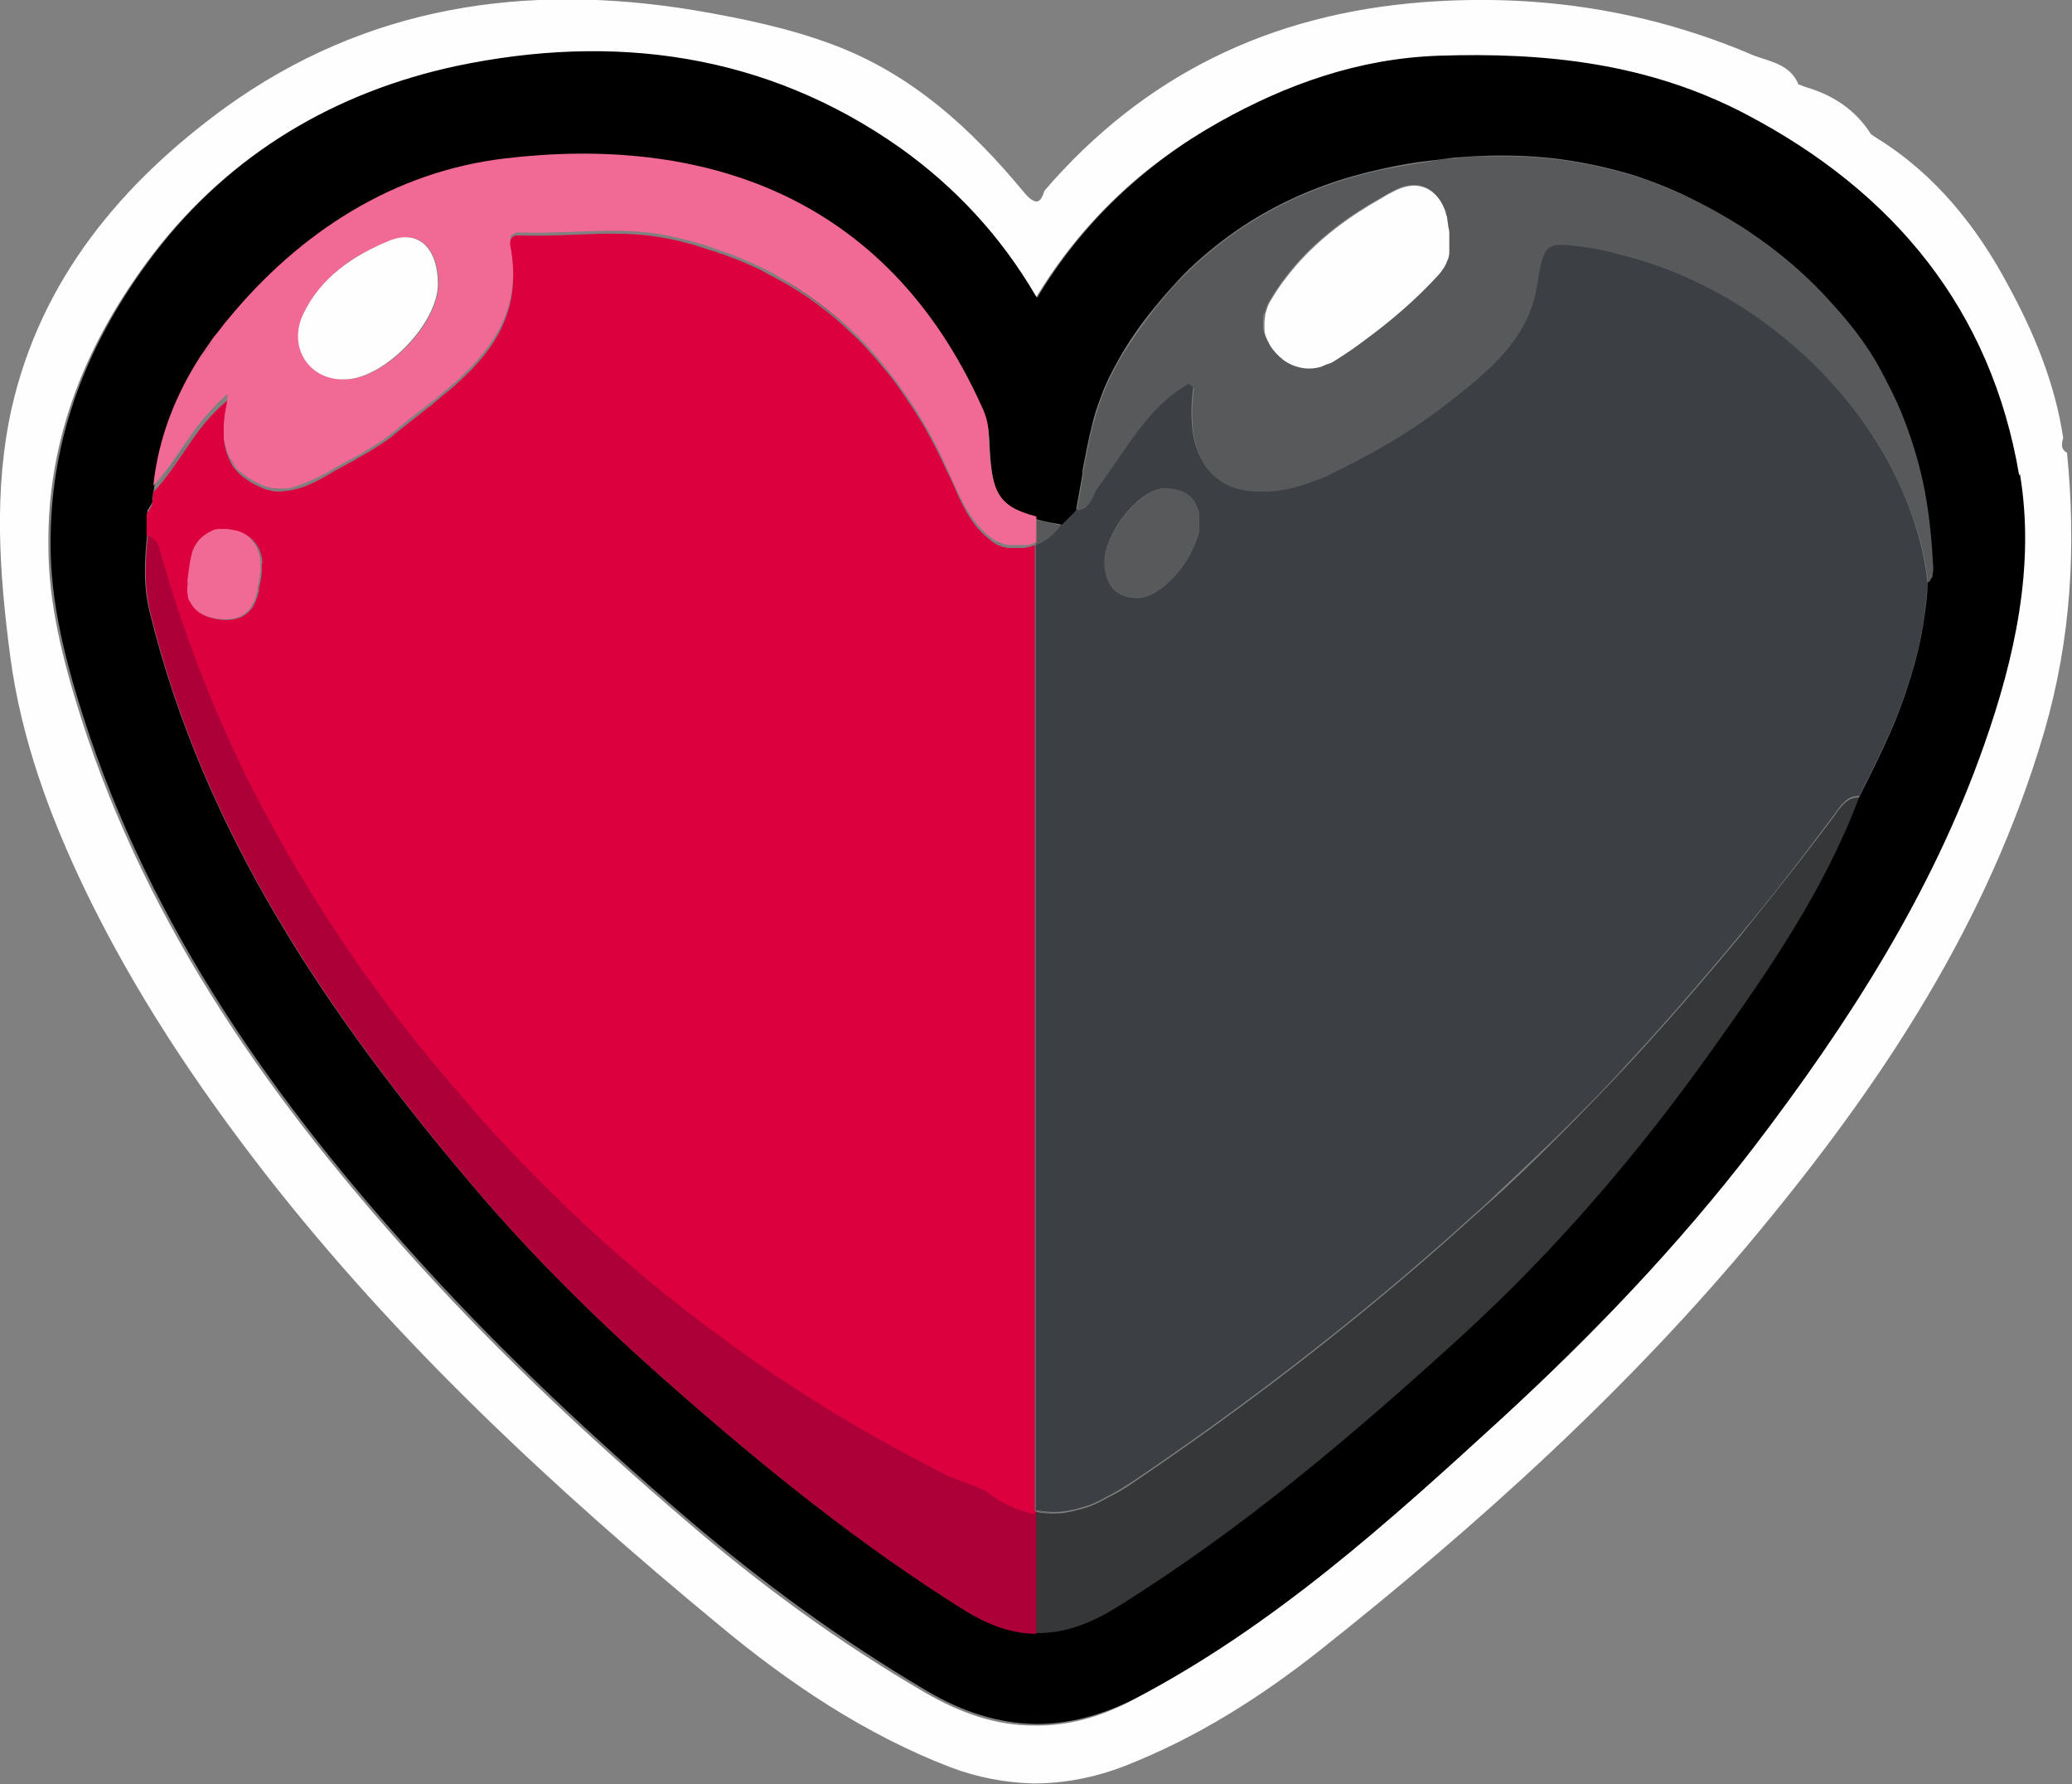 <?xml version="1.0" encoding="UTF-8"?>
<svg id="Layer_2" data-name="Layer 2" xmlns="http://www.w3.org/2000/svg" width="282.5" height="243.2" viewBox="0 0 282.5 243.2">
  <rect x="0" y="0" width="282.5" height="243.2" fill="#808080" stroke="none"/>
  <defs>
    <style>
      .cls-1 {
        fill: #57595b;
      }

      .cls-2 {
        fill: #3c3f44;
      }

      .cls-3 {
        fill: #ad0038;
      }

      .cls-4 {
        fill: #363738;
      }

      .cls-5 {
        fill: none;
      }

      .cls-6 {
        fill: #f16a95;
      }

      .cls-7 {
        fill: #dc003e;
      }

      .cls-8 {
        fill: #fefefe;
      }
    </style>
  </defs>
  <g id="Middle">
    <g>
      <path class="cls-5" d="m197.7,33.2c0,.2,0,.4,0,.6,0-.2,0-.4,0-.6Z"/>
      <path class="cls-5" d="m197.7,34.5c0,.4-.1.8-.3,1.2.1-.4.2-.8.3-1.2Z"/>
      <path class="cls-5" d="m157.4,41.8c-1.8,2.3-3.5,4.7-5.1,7.4-.9,1.6-1.7,3.3-2.3,4.9.6-1.7,1.4-3.3,2.3-4.9,1.5-2.7,3.2-5.1,5.1-7.4Z"/>
      <path class="cls-5" d="m173,66.9c-.6,0-1.1,0-1.7,0,.5,0,1.1,0,1.7,0Z"/>
      <path class="cls-5" d="m162.2,52.3c.2.2.5.4.7.6h0c-.2-.2-.5-.4-.7-.6Z"/>
      <path class="cls-5" d="m175.1,49.1c1.6,1.2,3.4,1.4,5.1.9-1.7.5-3.5.2-5.1-.9Z"/>
      <path class="cls-5" d="m171.1,66.9c-2.1-.1-3.8-.7-5.2-1.8,1.3,1.1,3.1,1.7,5.2,1.8Z"/>
      <path class="cls-5" d="m146.6,69.6c-.1.1-.2.2-.3.3.1-.1.2-.2.3-.3h0Z"/>
      <path class="cls-5" d="m172.4,44.8c0-.3,0-.7,0-1,0,.3,0,.7,0,1Z"/>
      <path class="cls-5" d="m181.2,49.7c.3-.2.6-.3,1-.5,1.3-.8,2.5-1.7,3.8-2.6-1.2.9-2.5,1.8-3.8,2.6-.3.2-.6.4-1,.5Z"/>
      <path class="cls-5" d="m163.6,71.3h0c0,.3,0,.5,0,.8,0-.3,0-.6,0-.8Z"/>
      <path class="cls-5" d="m163.1,68.9c-.7-1.6-2.2-2.4-4.5-2.3h0c2.3,0,3.8.7,4.5,2.3Z"/>
      <path class="cls-5" d="m262.9,79.4c.1-.1.3-.3.4-.4,0,.2-.2.3-.4.4h0Z"/>
      <path class="cls-5" d="m186,46.6c3.7-2.7,7.2-5.7,10.3-9.1.5-.6.9-1.1,1.1-1.8-.2.6-.6,1.2-1.1,1.8-3.1,3.4-6.6,6.4-10.3,9.1Z"/>
      <path class="cls-5" d="m197.1,28.9c-.9-2.6-2.9-4.1-5.3-3.6,2.4-.5,4.4.9,5.3,3.6Z"/>
      <path class="cls-5" d="m188.3,26.9c-4.3,2.4-8.4,5.4-11.7,9.2,3.3-3.8,7.3-6.7,11.7-9.2Z"/>
      <path class="cls-5" d="m163.5,72.1c0,.5-.2,1-.4,1.5.2-.5.3-1,.4-1.5Z"/>
      <path class="cls-5" d="m196.8,169.4c1.9-1.7,3.8-3.4,5.7-5.1,3.3-3.1,6.6-6.2,9.8-9.3-3.2,3.2-6.4,6.3-9.8,9.3-1.9,1.7-3.8,3.4-5.7,5.1Z"/>
      <path class="cls-5" d="m157.4,41.8c1.2-1.5,2.5-2.9,3.8-4.3-1.3,1.3-2.6,2.8-3.8,4.3Z"/>
      <path class="cls-5" d="m204.6,21.3c3.2,0,6.4.2,9.5.7-3.1-.5-6.3-.7-9.5-.7Z"/>
      <path class="cls-5" d="m146.6,69.6h0c.3-1.7.6-3.3.9-5-.3,1.7-.6,3.3-.9,5Z"/>
      <path class="cls-5" d="m147.5,64.2c.4-2.1.8-4.2,1.3-6.2-.5,2-.9,4.1-1.3,6.2Z"/>
      <path class="cls-5" d="m145.6,70.6c-.2.2-.4.4-.6.6.2-.2.4-.4.6-.6h0Z"/>
      <path class="cls-5" d="m249.8,41.5c1.1,1.2,2.2,2.5,3.2,3.8-1-1.3-2.1-2.6-3.2-3.8Z"/>
      <path class="cls-5" d="m148.9,58c.3-1.3.7-2.5,1.2-3.8-.5,1.3-.8,2.5-1.2,3.8Z"/>
      <path class="cls-5" d="m141.2,206c0,0,.1,0,.2,0,0,0-.1,0-.2,0h0Z"/>
      <polygon class="cls-5" points="144.6 71.6 144.6 71.6 144.6 71.6 144.6 71.6"/>
      <path class="cls-5" d="m151.5,203.8c1-.5,2-1.2,3-1.8,14.8-10,28.9-20.8,42.3-32.6-13.4,11.8-27.5,22.6-42.3,32.6-1,.7-2,1.3-3,1.8Z"/>
      <path class="cls-5" d="m149.8,204.7c-.8.4-1.6.7-2.4.9.8-.2,1.6-.5,2.4-.9Z"/>
      <path class="cls-5" d="m263.5,78.2c0,0,0,.1,0,.2,0,0,0-.1,0-.2Z"/>
      <path class="cls-5" d="m146.2,205.9c-.8.2-1.6.3-2.4.3.8,0,1.6-.1,2.4-.3Z"/>
      <path class="cls-5" d="m256.5,50.7c1,1.9,2,3.8,2.8,5.8-.8-2-1.7-3.9-2.8-5.8Z"/>
      <path class="cls-5" d="m250.5,110.7c-4.3,5.8-8.8,11.4-13.3,17,4.6-5.5,9-11.2,13.3-17,.4-.6.8-1.1,1.3-1.5-.5.4-.9.9-1.3,1.5Z"/>
      <path class="cls-4" d="m152.4,219.1c16.9-10.7,32.2-23.5,46.9-36.9,12.8-11.7,24.1-25,34.2-39.1,7.7-10.8,15.3-21.8,20-34.4-.8,0-1.3.2-1.8.6-.5.4-.9.9-1.3,1.5-4.3,5.8-8.8,11.4-13.3,17-5,6-10.1,11.9-15.4,17.6-3.1,3.3-6.2,6.5-9.4,9.7-3.2,3.2-6.4,6.3-9.8,9.3-1.9,1.7-3.8,3.4-5.7,5.1-13.4,11.8-27.5,22.6-42.3,32.6-1,.7-2,1.3-3,1.8-.6.3-1.1.6-1.7.9-.8.4-1.6.7-2.4.9s-.8.2-1.2.3c-.8.2-1.6.3-2.4.3-.8,0-1.6,0-2.4-.2,0,0-.1,0-.2,0v16.7c3.7,0,7.4-1.2,11.2-3.6Z"/>
      <path class="cls-1" d="m144.6,71.6s0,0,0,0c0,0,0,0,0,0,0,0,0,0,0,0h0s0,0,0,0h0c-1.3-.3-2.4-.5-3.4-.8v3.5c1.3-.5,2.4-1.4,3.4-2.7Z"/>
      <polygon class="cls-1" points="144.6 71.6 144.6 71.6 144.6 71.6 144.6 71.6"/>
      <path class="cls-1" d="m144.6,71.6s0,0,0,0h0s0,0,0,0Z"/>
      <polygon class="cls-1" points="144.6 71.6 144.6 71.6 144.6 71.6 144.6 71.6"/>
      <path class="cls-2" d="m144.6,71.6h0s0,0,0,0c-.9,1.3-2.1,2.2-3.4,2.7v131.6c0,0,.1,0,.2,0,.8.1,1.6.2,2.4.2.8,0,1.6-.1,2.4-.3.4,0,.8-.2,1.2-.3.8-.2,1.6-.5,2.4-.9.6-.3,1.1-.6,1.7-.9,1-.5,2-1.2,3-1.8,14.8-10,28.9-20.8,42.3-32.6,1.9-1.7,3.8-3.4,5.7-5.1,3.3-3.1,6.6-6.2,9.8-9.3,3.2-3.2,6.4-6.4,9.4-9.7,5.3-5.7,10.4-11.6,15.4-17.6,4.6-5.5,9-11.2,13.3-17,.4-.6.8-1.1,1.3-1.5.5-.4,1-.6,1.8-.6,1.5-2.9,2.9-5.8,4.2-8.7.8-1.8,1.5-3.5,2.1-5.4,1-3,1.9-6.1,2.4-9.3.3-1.9.5-3.8.6-5.8h0c-2.3-20-20.3-39.4-41.7-44.7-1.4-.4-2.9-.8-4.4-1-6.4-.9-6.2-.9-7.3,5.5-1.2,6.9-6.3,11.1-11.4,15.1-5.2,4.1-11,7.4-17,10.4-.7.4-1.5.6-2.3.9-2.1.7-4.1,1.2-5.8,1.3-.6,0-1.1,0-1.7,0,0,0-.1,0-.2,0-2.1-.1-3.8-.7-5.2-1.8-2.8-2.2-3.9-6.4-3.1-12.3-.2-.2-.5-.4-.7-.6-5.8,3.2-8.6,9-12.3,14-.9,1.2-1.1,3.3-3.2,3.3-.1.1-.2.2-.3.3-.2.2-.4.4-.7.7h0c-.2.2-.4.4-.6.6-.1.1-.3.3-.4.4,0,0,0,0,0,0Zm6.2,3.5c.9-3.8,4.9-8.4,7.8-8.5h0c2.3,0,3.8.7,4.5,2.3.2.4.3.8.4,1.3,0,.4,0,.7,0,1.1h0c0,.3,0,.5,0,.8,0,.5-.2,1-.4,1.5-1.3,3.9-5.3,8-8.1,7.9-1.1,0-2-.3-2.7-.8-.5-.3-.8-.8-1.1-1.3-.1-.3-.2-.5-.3-.8-.2-.6-.3-1.2-.3-1.9,0-.5,0-1,.2-1.6Z"/>
      <path class="cls-2" d="m253.6,108.6h0c1.5-2.9,2.9-5.8,4.2-8.7-1.3,2.9-2.7,5.8-4.2,8.7,0,0,0,0,0,0Z"/>
      <path class="cls-2" d="m259.8,94.5c-.6,1.8-1.3,3.6-2.1,5.4.8-1.8,1.5-3.5,2.1-5.4Z"/>
      <path class="cls-2" d="m146.2,69.9c-.2.2-.4.4-.6.6,0,0,0,0,0,0h0c.2-.2.4-.4.7-.6Z"/>
      <path class="cls-2" d="m145,71.2c-.1.1-.3.3-.4.4,0,0,0,0,0,0,0,0,0,0,0,0,.1-.1.3-.3.4-.4Z"/>
      <path class="cls-2" d="m262.2,85.3c.3-1.9.5-3.8.6-5.8h0c0,2-.3,3.9-.6,5.8Z"/>
      <path class="cls-2" d="m212.3,154.9c3.2-3.2,6.4-6.4,9.4-9.7-3.1,3.3-6.2,6.5-9.4,9.7Z"/>
      <path class="cls-2" d="m251.7,109.2c.5-.4,1-.6,1.8-.6,0,0,0,0,0,0-.8,0-1.3.2-1.8.6Z"/>
      <path class="cls-2" d="m151.5,203.8c-.6.3-1.1.6-1.7.9.6-.3,1.1-.6,1.7-.9Z"/>
      <path class="cls-2" d="m143.8,206.2c-.8,0-1.6,0-2.4-.2.8.1,1.6.2,2.4.2Z"/>
      <path class="cls-2" d="m237.1,127.6c-5,6-10.1,11.9-15.4,17.6,5.3-5.7,10.4-11.6,15.4-17.6Z"/>
      <path class="cls-2" d="m144.6,71.6c-.9,1.3-2.1,2.2-3.4,2.7h0c1.3-.5,2.4-1.4,3.4-2.7Z"/>
      <polygon class="cls-2" points="144.6 71.6 144.6 71.6 144.6 71.6 144.6 71.6 144.6 71.6 144.6 71.6"/>
      <path class="cls-2" d="m144.6,71.6s0,0,0,0c0,0,0,0,0,0,0,0,0,0,0,0Z"/>
      <path class="cls-2" d="m144.6,71.6h0s0,0,0,0c0,0,0,0,0,0,0,0,0,0,0,0h0Z"/>
      <path class="cls-1" d="m150.9,78.6c0,.3.2.6.3.8.3.5.6.9,1.1,1.3.7.5,1.6.8,2.7.8,2.9.1,6.9-4,8.1-7.9.2-.5.3-1,.4-1.5,0-.3,0-.6,0-.8,0-.4,0-.8,0-1.1,0-.5-.2-.9-.4-1.3-.7-1.6-2.2-2.4-4.5-2.3-2.8.1-6.8,4.7-7.8,8.5-.1.5-.2,1.1-.2,1.6,0,.7.1,1.4.3,1.9Z"/>
      <path class="cls-1" d="m158.6,66.6h0c-2.8.1-6.8,4.7-7.8,8.5.9-3.8,4.9-8.4,7.8-8.5Z"/>
      <path class="cls-1" d="m163.6,71.3c0-.4,0-.8,0-1.1,0,.4,0,.7,0,1.1h0Z"/>
      <path class="cls-1" d="m150.6,76.7c0-.5,0-1,.2-1.6-.1.5-.2,1.1-.2,1.6,0,.7.1,1.4.3,1.9-.2-.6-.3-1.2-.3-1.9Z"/>
      <path class="cls-1" d="m155,81.5c-1.1,0-2-.3-2.7-.8.7.5,1.6.8,2.7.8,2.9.1,6.9-4,8.1-7.9-1.3,3.9-5.3,8-8.1,7.9Z"/>
      <path class="cls-1" d="m151.2,79.4c.3.5.6.9,1.1,1.3-.5-.3-.8-.8-1.1-1.3Z"/>
      <path class="cls-1" d="m163.1,68.9c.2.4.3.8.4,1.3,0-.5-.2-.9-.4-1.3Z"/>
      <path class="cls-8" d="m173,46.8c.3.6.8,1.2,1.4,1.8.2.2.5.4.7.6,1.6,1.2,3.4,1.4,5.1.9.3,0,.7-.2,1-.4s.6-.3,1-.5c1.3-.8,2.5-1.7,3.8-2.6,3.7-2.7,7.2-5.7,10.3-9.1.5-.6.9-1.1,1.1-1.8.1-.4.2-.8.3-1.2,0-.2,0-.4,0-.6s0-.4,0-.6c0-.2,0-.4,0-.6,0-.4,0-.7,0-1,0-.7-.2-1.3-.3-1.9,0-.3-.2-.6-.2-.8-.9-2.6-2.9-4.1-5.3-3.6-.5.1-1.1.3-1.7.6-.6.3-1.2.6-1.8,1-4.3,2.4-8.4,5.4-11.7,9.2-1.3,1.5-2.4,3-3.4,4.7-.2.3-.4.7-.5,1-.1.3-.2.7-.3,1,0,.3-.1.7-.1,1,0,.3,0,.7,0,1,0,.7.3,1.3.7,2Z"/>
      <path class="cls-1" d="m146.6,69.6h0s0,0,0,0c2.1,0,2.3-2.1,3.2-3.3,3.8-5,6.6-10.8,12.3-14,.2.2.5.4.7.6h0s0,0,0,0c-.8,5.9.3,10.1,3.1,12.3,1.3,1.1,3.1,1.7,5.2,1.8,0,0,.1,0,.2,0,.5,0,1.1,0,1.7,0,1.8-.1,3.7-.5,5.8-1.3.8-.3,1.6-.5,2.3-.9,6-2.9,11.8-6.2,17-10.4,5.1-4,10.2-8.3,11.4-15.1,1.1-6.4.9-6.4,7.3-5.5,1.5.2,2.9.6,4.4,1,21.4,5.3,39.4,24.7,41.7,44.7.1-.1.3-.3.4-.4.1-.2.2-.4.3-.6,0,0,0-.1,0-.2.1-.7,0-1.4,0-2.1-.2-3.6-.6-7-1.3-10.3-.7-3.3-1.7-6.4-2.9-9.4-.8-2-1.7-3.9-2.8-5.8-1-1.9-2.2-3.6-3.5-5.4-1-1.3-2.1-2.6-3.2-3.8-3.3-3.6-7.1-7-11.6-10-2.9-1.9-5.8-3.6-8.8-4.9-2-.9-4-1.7-6-2.4-3.1-1-6.2-1.7-9.3-2.2-3.1-.5-6.3-.7-9.5-.7-2.1,0-4.3,0-6.4.3-1.1,0-2.2.2-3.2.4-2.2.3-4.3.7-6.5,1.1-10.7,2.3-19.8,7.1-27.2,14.5-1.3,1.3-2.6,2.8-3.8,4.3-1.8,2.3-3.5,4.7-5.1,7.4-.9,1.6-1.7,3.3-2.3,4.9-.5,1.3-.8,2.5-1.2,3.8-.5,2-.9,4.1-1.3,6.2,0,.2,0,.3,0,.5-.3,1.7-.6,3.3-.9,5,0,0,0,0,0,0,0,0,0,0,0,0Zm25.8-26.8c0-.3.2-.7.3-1,.1-.3.3-.7.5-1,1-1.7,2.2-3.3,3.4-4.7,3.3-3.8,7.3-6.7,11.7-9.2.6-.3,1.2-.7,1.8-1,.6-.3,1.2-.5,1.7-.6,2.4-.5,4.4.9,5.3,3.6,0,.3.2.5.2.8.1.6.2,1.2.3,1.9,0,.3,0,.7,0,1,0,.2,0,.4,0,.6,0,.2,0,.4,0,.6,0,.2,0,.4,0,.6,0,.4-.1.8-.3,1.2-.2.6-.6,1.2-1.1,1.8-3.1,3.4-6.6,6.4-10.3,9.1-1.2.9-2.5,1.8-3.8,2.6-.3.2-.6.4-1,.5s-.7.3-1,.4c-1.7.5-3.5.2-5.1-.9-.2-.2-.5-.4-.7-.6-.6-.5-1-1.1-1.4-1.8-.3-.6-.6-1.3-.7-2,0-.3,0-.7,0-1,0-.3,0-.7.1-1Z"/>
      <path class="cls-1" d="m263.5,78.4c0,.2-.1.4-.3.6.1-.2.2-.4.3-.6Z"/>
      <path class="cls-1" d="m263.5,78.2c.1-.7,0-1.4,0-2.1-.2-3.6-.6-7-1.3-10.3.7,3.3,1.1,6.7,1.3,10.3,0,.7.2,1.4,0,2.1Z"/>
      <path class="cls-1" d="m194.9,21.9c-2.2.3-4.3.7-6.5,1.1-10.7,2.3-19.8,7.1-27.2,14.5,7.4-7.4,16.5-12.2,27.2-14.5,2.2-.5,4.4-.9,6.5-1.1Z"/>
      <path class="cls-1" d="m249.8,41.5c-3.3-3.6-7.1-7-11.6-10-2.9-1.9-5.8-3.6-8.8-4.9,3,1.4,5.9,3,8.8,4.9,4.5,3,8.3,6.3,11.6,10Z"/>
      <polygon class="cls-1" points="146.6 69.6 146.6 69.6 146.6 69.6 146.6 69.6 146.6 69.6"/>
      <path class="cls-1" d="m147.5,64.6c0-.2,0-.3,0-.5,0,.2,0,.3,0,.5Z"/>
      <polygon class="cls-1" points="146.6 69.6 146.6 69.6 146.6 69.6 146.6 69.6"/>
      <path class="cls-1" d="m198.2,21.6c2.2-.2,4.3-.3,6.4-.3-2.1,0-4.3,0-6.4.3Z"/>
      <path class="cls-1" d="m223.4,24.3c2,.7,4.1,1.5,6,2.4-2-.9-4-1.7-6-2.4Z"/>
      <path class="cls-1" d="m162.9,52.8s0,0,0,0c-.8,5.9.3,10.1,3.1,12.3-2.8-2.2-3.9-6.4-3.1-12.3Z"/>
      <path class="cls-1" d="m146.6,69.6s0,0,0,0h0s0,0,0,0h0c2.2,0,2.3-2.1,3.2-3.3-.9,1.2-1.1,3.3-3.2,3.3Z"/>
      <path class="cls-1" d="m171.3,67c0,0-.1,0-.2,0,0,0,.1,0,.2,0Z"/>
      <path class="cls-1" d="m146.6,69.6h0s0,0,0,0c0,0,0,0,0,0Z"/>
      <path class="cls-1" d="m191.8,25.3c-.5.1-1.1.3-1.7.6-.6.3-1.2.6-1.8,1,.6-.3,1.2-.7,1.8-1,.6-.3,1.2-.5,1.7-.6Z"/>
      <path class="cls-1" d="m173,46.8c.3.6.8,1.2,1.4,1.8.2.2.5.4.7.6-.2-.2-.5-.4-.7-.6-.6-.5-1-1.1-1.4-1.8Z"/>
      <path class="cls-1" d="m176.6,36c-1.3,1.5-2.4,3-3.4,4.7-.2.3-.4.7-.5,1,.1-.3.3-.7.5-1,1-1.7,2.2-3.3,3.4-4.7Z"/>
      <path class="cls-1" d="m172.3,43.8c0-.3,0-.7.1-1,0,.3-.1.7-.1,1Z"/>
      <path class="cls-1" d="m197.3,29.7c.1.6.2,1.2.3,1.9,0-.7-.2-1.3-.3-1.9Z"/>
      <path class="cls-1" d="m197.7,33.9c0,.2,0,.4,0,.6,0-.2,0-.4,0-.6Z"/>
      <path class="cls-2" d="m137.7,74.6c0,0-.1,0-.2,0,0,0,.1,0,.2,0Z"/>
      <path class="cls-2" d="m120.4,49.8c-1.3-1.6-2.7-3.2-4.2-4.6,1.5,1.4,2.9,3,4.2,4.6Z"/>
      <path class="cls-2" d="m35.6,66.1c-.4-.2-.9-.4-1.4-.7.5.3.9.5,1.4.7Z"/>
      <path class="cls-2" d="m138.4,74.7c0,0-.1,0-.2,0,0,0,.1,0,.2,0Z"/>
      <path class="cls-2" d="m139.1,74.7s0,0,0,0c0,0,0,0,0,0Z"/>
      <path class="cls-2" d="m116.2,45.2c-3-2.9-6.3-5.4-10-7.4,3.7,2.1,7,4.6,10,7.4Z"/>
      <path class="cls-2" d="m38.2,66.6c-.4,0-.9,0-1.3-.1.4,0,.9.1,1.3.1Z"/>
      <path class="cls-2" d="m136.3,74.1c0,0-.2,0-.3-.1,0,0,.2,0,.3.1Z"/>
      <path class="cls-2" d="m139.8,74.7s0,0,0,0c0,0,0,0,0,0Z"/>
      <path class="cls-2" d="m59.1,54.4c-.3.3-.6.5-1,.8.3-.3.6-.5,1-.8Z"/>
      <path class="cls-2" d="m135.6,73.7c0,0-.2-.1-.3-.2,0,0,.2.1.3.2Z"/>
      <path class="cls-2" d="m134.9,73.3s0,0-.1-.1c0,0,0,0,.1.1Z"/>
      <path class="cls-2" d="m137,74.4c0,0-.2,0-.2,0,0,0,.2,0,.2,0Z"/>
      <path class="cls-2" d="m134.4,202.8c-.5-.3-1-.5-1.6-.7.5.2,1.1.5,1.6.7Z"/>
      <path class="cls-2" d="m21.4,73.5c-.3-.5-.7-.9-1.4-1,0-.3,0-.7,0-1,0,.3,0,.7,0,1,.7.1,1.1.5,1.4,1Z"/>
      <path class="cls-2" d="m132.9,202.1c-.5-.2-1.1-.4-1.6-.6.6.2,1.1.4,1.6.6Z"/>
      <path class="cls-2" d="m20.9,66.7h0c1.8-1.9,3.1-4.1,4.8-6.4-1.6,2.3-3,4.5-4.8,6.4Z"/>
      <path class="cls-2" d="m131.3,201.5c-.8-.3-1.7-.6-2.4-1,.8.4,1.6.7,2.4,1Z"/>
      <path class="cls-2" d="m124.4,198.1c-7.4-3.9-14.4-8.2-21.2-12.9,6.8,4.7,13.8,9,21.2,12.9Z"/>
      <path class="cls-2" d="m65.6,152c.2.2.3.3.4.5,0,0,.2.2.3.3,0,0-.2-.2-.3-.3-.2-.2-.3-.3-.4-.5Z"/>
      <path class="cls-2" d="m21.5,73.9c0,.2.2.5.2.7,3.1,11.1,7.2,21.6,12.2,31.7-5-10-9.1-20.5-12.2-31.7,0-.3-.2-.5-.2-.7Z"/>
      <path class="cls-2" d="m135.2,203.3c-.2-.2-.5-.3-.7-.5.2.1.5.3.7.5,2.1,1.5,4.1,2.3,6.1,2.7h0c-2-.4-4-1.2-6.1-2.7Z"/>
      <path class="cls-2" d="m55,139.4c-2.3-3-4.6-6-6.7-9.1,2.1,3.1,4.4,6.1,6.7,9.1Z"/>
      <path class="cls-2" d="m59.2,144.5c-1.4-1.7-2.8-3.4-4.1-5.1,1.3,1.7,2.7,3.4,4.1,5.1Z"/>
      <path class="cls-2" d="m62.2,51.8c-.4.4-.9.8-1.4,1.2.5-.4.9-.8,1.4-1.2Z"/>
      <path class="cls-2" d="m31,54.2c-.3,1.3-.5,2.6-.5,3.7,0-1.1.2-2.3.5-3.7h0Z"/>
      <path class="cls-2" d="m32,63.4c.3.4.6.7,1,1-.4-.3-.7-.7-1-1Z"/>
      <path class="cls-2" d="m30.4,84.4h0c-.8,0-1.5-.2-2.2-.4.6.2,1.4.4,2.2.4Z"/>
      <path class="cls-2" d="m34.6,82.2c0,.1-.1.2-.2.4,0-.1.1-.2.2-.4Z"/>
      <path class="cls-2" d="m30.4,58.7c0-.3,0-.5,0-.8,0,.3,0,.6,0,.8Z"/>
      <path class="cls-2" d="m32,63.4c-.3-.4-.5-.8-.7-1.2.2.4.5.8.7,1.2Z"/>
      <path class="cls-2" d="m35.3,80.2c.2-.7.3-1.5.4-2.3,0-.4,0-.8,0-1.2,0,.4,0,.8,0,1.2,0,.8-.2,1.5-.4,2.3Z"/>
      <path class="cls-2" d="m69.4,33.1c1.6,8.6-2.1,14-7.2,18.6,5-4.6,8.8-10,7.2-18.6,0-.4,0-.7,0-.9,0,.2-.1.5,0,.9Z"/>
      <path class="cls-2" d="m35.7,76.7c-.1-1.6-.8-2.8-1.8-3.6,1.1.8,1.7,2,1.8,3.6Z"/>
      <path class="cls-2" d="m35.3,80.5c0,.3-.1.5-.2.8,0-.3.2-.5.2-.8Z"/>
      <path class="cls-2" d="m30.9,72.2h0c.5,0,1,0,1.4.2-.5-.1-.9-.2-1.4-.2Z"/>
      <path class="cls-2" d="m30.7,60.9c-.1-.5-.2-.9-.3-1.5,0,.5.1,1,.3,1.5Z"/>
      <path class="cls-2" d="m31.2,62.2c-.2-.4-.4-.9-.5-1.3.1.5.3.9.5,1.3Z"/>
      <path class="cls-8" d="m281.8,61.7c-.9-.5-.7-1.3-.5-2-1.1-7.4-4-14.4-7.5-20.8-4.2-7.9-9.9-15.1-17.8-20-.3-.2-.6-.4-.9-.6-2.1-3.3-5.1-5.3-8.8-6.4-.4-.1-.7-.3-1.1-.4-1.1-2.7-3.8-3.1-6-3.9C224.8,1.4,209.7-.9,194,.3c-20.8,1.6-38,9.9-51.6,25.7-.4,1.4-.9,1.6-1.4,1.4-.5-.2-1-.7-1.4-1.2-7.2-8.7-15.3-16.1-26-20.1-6.1-2.3-12.5-3.6-18.9-4.7-23.1-3.8-44.7-.6-63.9,13.2C16.5,25,5.6,38.1,1.6,55.6c-2.5,11.2-1.7,22.5-.2,33.9,1.5,11.3,5.4,21.8,10.2,31.8,6.6,13.7,15.1,26.5,24.5,38.6,18,23.1,39.3,42.9,61.8,61.5,9.6,8,20,15,31.7,19.5,3.7,1.4,7.5,2.1,11.3,2.2,4.2,0,8.4-.8,12.5-2.4,9.7-3.8,18.4-9.3,26.5-15.7,21.7-17.2,42.2-35.7,59.9-57.1,16.9-20.4,31.3-42.2,38.9-68.1,3.7-12.7,4.4-25.3,3.1-38.3Zm-11.6,40.1c-7.1,20.2-18.5,37.9-31.4,54.8-10.3,13.4-21.9,25.6-34.3,36.9-15.5,14.2-31.1,28.3-50,38.2-4.7,2.5-9.2,3.6-13.6,3.5-5,0-9.8-1.6-14.8-4.5-11.7-6.8-22.5-14.7-32.8-23.6-12.6-10.8-24.7-22.1-35.8-34.3-20.1-22.1-37.3-46.2-46.5-75.1-2.4-7.6-4.4-15.4-4.4-23.2-.2-14.8,5.2-28,14.2-39.8,10.5-13.7,24.8-22.1,41.1-25.5,21.3-4.5,42.2-1.8,60.6,11.2,7.5,5.3,13.7,11.8,18.4,20.1,0,0,.1.2.2.3,6.1-10.2,14.6-18.3,24.9-24,9.2-5.1,19-8.6,29.7-9,14.7-.5,28.8.9,42.1,8,20.1,10.6,33.3,26.7,37.2,49.2,2.1,12.5-.6,25-4.9,37Z"/>
      <path d="m275.3,64.8c-3.8-22.5-17-38.6-37.2-49.2-13.3-7-27.4-8.5-42.1-8-10.8.4-20.6,3.9-29.7,9-10.3,5.8-18.8,13.8-24.9,24,0,0-.1-.2-.2-.3-4.8-8.2-11-14.8-18.4-20.1-18.4-13-39.2-15.7-60.6-11.2-16.3,3.5-30.6,11.8-41.1,25.5-9,11.8-14.3,24.9-14.2,39.8,0,7.8,2,15.7,4.4,23.2,9.2,28.9,26.4,53.1,46.5,75.1,11.1,12.2,23.2,23.5,35.8,34.3,10.3,8.8,21.1,16.7,32.8,23.6,4.9,2.9,9.8,4.4,14.8,4.5,4.4,0,8.9-1.1,13.6-3.5,18.9-9.9,34.5-24,50-38.2,12.4-11.4,24-23.5,34.3-36.9,12.9-16.9,24.3-34.6,31.4-54.8,4.2-11.9,7-24.5,4.9-37Zm-11.8,13.4c0,0,0,.1,0,.2,0,.2-.1.4-.3.6,0,.2-.2.3-.4.4,0,2-.3,3.9-.6,5.8-.5,3.2-1.4,6.3-2.4,9.3-.6,1.8-1.3,3.6-2.1,5.4-1.3,2.9-2.7,5.8-4.2,8.7h0c-4.7,12.6-12.3,23.6-20,34.4-10.1,14.2-21.4,27.4-34.2,39.1-14.7,13.4-29.9,26.3-46.9,36.9-3.8,2.4-7.5,3.7-11.2,3.6-3.2,0-6.4-1.1-9.8-3.2-14.2-8.9-27.1-19.3-39.6-30.3-9.7-8.5-19-17.6-27.3-27.4-19.7-23.2-36.7-48.1-44.1-78.3-.9-3.6-.7-7.2-.3-10.9,0-.3,0-.7,0-1,0-.6,0-1.3,0-1.9.2-.3.3-.5.5-.8,0-.1.2-.3.2-.4,0-.6.1-1.2.2-1.8h0s0,0,0,0c.8-6.5,3.1-12.3,6.4-17.6.6-.9,1.2-1.8,1.8-2.6.6-.9,1.3-1.7,2-2.5,9.8-11.9,22.6-20.1,37.7-21.9,26.9-3.2,52,4.9,65,33.7.6,1.4.9,2.7,1,4.2.3,7.5,1.1,9.5,6.5,10.9,1,.3,2.1.5,3.4.7,0,0,0,0,0,0,0,0,0,0,0,0,.1-.1.3-.3.4-.4.2-.2.4-.4.6-.6h0s0,0,0,0c.2-.2.4-.4.6-.6.1-.1.2-.2.3-.3,0,0,0,0,0,0,.3-1.7.6-3.3.9-5,0-.2,0-.3,0-.5.4-2.1.8-4.2,1.3-6.2.3-1.3.7-2.5,1.2-3.8.6-1.7,1.4-3.3,2.3-4.9,1.5-2.7,3.2-5.1,5.1-7.4,1.2-1.5,2.5-2.9,3.8-4.3,7.4-7.4,16.5-12.2,27.2-14.5,2.2-.5,4.4-.9,6.5-1.1,1.1-.1,2.2-.3,3.2-.4,2.2-.2,4.3-.3,6.4-.3,3.2,0,6.4.2,9.5.7s6.2,1.2,9.3,2.2c2,.7,4.1,1.5,6,2.4,3,1.4,5.9,3,8.8,4.9,4.5,3,8.3,6.3,11.6,10,1.1,1.2,2.2,2.5,3.2,3.8,1.3,1.7,2.5,3.5,3.5,5.4,1,1.9,2,3.8,2.8,5.8,1.2,3,2.2,6.1,2.9,9.4.7,3.3,1.1,6.7,1.3,10.3,0,.7.2,1.4,0,2.1Z"/>
      <path class="cls-3" d="m135.2,203.3c-.2-.2-.5-.3-.7-.5-.5-.3-1-.5-1.6-.7s-1.1-.4-1.6-.6c-.8-.3-1.7-.6-2.4-1-1.5-.8-3-1.5-4.4-2.3-7.4-3.9-14.4-8.2-21.2-12.9-5.4-3.7-10.6-7.7-15.7-12-7.5-6.3-14.5-13.1-21.2-20.5,0,0-.2-.2-.3-.3-.2-.2-.3-.3-.4-.5-2.2-2.5-4.3-4.9-6.4-7.5-1.4-1.7-2.8-3.4-4.1-5.1-2.3-3-4.6-6-6.7-9.1-5.4-7.7-10.2-15.7-14.3-24-5-10-9.1-20.5-12.2-31.7,0-.3-.2-.5-.2-.7,0-.1,0-.2-.2-.3-.3-.5-.7-.9-1.4-1-.4,3.6-.6,7.3.3,10.9,7.4,30.2,24.4,55,44.1,78.3,8.4,9.9,17.6,18.9,27.3,27.4,12.5,11,25.4,21.4,39.6,30.3,3.4,2.1,6.6,3.2,9.8,3.2v-16.7c-2-.4-4-1.2-6.1-2.7Z"/>
      <path class="cls-6" d="m31,54.2h0c-.3,1.3-.5,2.6-.5,3.7,0,.3,0,.6,0,.8s0,.5,0,.8c0,.5.1,1,.3,1.5.1.5.3.9.5,1.3.2.4.5.8.7,1.2s.6.7,1,1c.4.3.8.6,1.3.9.5.3.9.5,1.4.7.4.2.9.3,1.3.4s.9.1,1.3.1c.6,0,1.3,0,1.9-.3,1.5-.4,2.9-1.1,4.4-1.9.4-.2.8-.5,1.2-.7.8-.4,1.6-.9,2.4-1.3.8-.4,1.6-.9,2.4-1.4,1.2-.7,2.3-1.5,3.3-2.3,1.4-1.2,2.8-2.3,4.3-3.4.3-.3.6-.5,1-.8.6-.5,1.2-1,1.8-1.5.5-.4.9-.8,1.4-1.2,5-4.6,8.8-10,7.2-18.6,0-.4,0-.7,0-.9,0-.1.1-.2.2-.3.2-.1.4-.2.6-.3.3,0,.7,0,1.1,0,6.5.2,13-.9,19.4.4,1.1.2,2.3.5,3.4.8s2.2.6,3.2,1c2.1.7,4.1,1.5,6,2.4,1,.5,1.9.9,2.8,1.5,3.7,2.1,7,4.6,10,7.4,1.5,1.4,2.9,3,4.2,4.6,1.3,1.6,2.6,3.4,3.8,5.2,1.8,2.7,3.4,5.7,4.8,8.8.7,1.6,1.4,3.2,2.2,4.7.2.4.4.8.6,1.1.7,1.1,1.5,2.2,2.5,3.1.2.1.3.3.5.4,0,0,0,0,.1.1.1,0,.3.2.4.3,0,0,.2.1.3.2.1,0,.3.1.4.2,0,0,.2,0,.3.1.2,0,.3.1.5.2,0,0,.2,0,.2,0,.2,0,.3.1.5.1,0,0,.1,0,.2,0,.2,0,.4,0,.5,0,0,0,.1,0,.2,0,.2,0,.4,0,.6,0,0,0,0,0,0,0,.2,0,.4,0,.7,0,0,0,0,0,0,0,.5,0,1-.2,1.5-.4v-3.5c-5.4-1.4-6.2-3.4-6.5-10.9,0-1.5-.3-2.8-1-4.2-13-28.8-38.1-36.9-65-33.7-15.1,1.8-27.9,10-37.7,21.9-.7.8-1.3,1.7-2,2.5-.6.9-1.2,1.7-1.8,2.6-3.4,5.3-5.7,11.1-6.4,17.6,1.8-1.9,3.1-4.1,4.8-6.4,1.4-2.1,3.1-4.1,5.3-6.1Zm10.4-11.3c2.3-5.1,6.8-8.2,11.8-10.1,4-1.6,6.6,1.1,6.6,5.9,0,5.4-7.1,12.7-12.4,13-4.9.3-8-4.2-5.9-8.8Z"/>
      <path class="cls-2" d="m27.3,49c.6-.9,1.2-1.8,1.8-2.6-.6.9-1.2,1.7-1.8,2.6Z"/>
      <path class="cls-2" d="m20.7,68.5c0,.1-.2.3-.2.4-.2.3-.3.5-.5.8,0,.6,0,1.3,0,1.9,0-.6,0-1.3,0-1.9.2-.4.5-.8.7-1.2Z"/>
      <path class="cls-2" d="m20.9,66.7s0,0,0,0h0c0,.6-.1,1.2-.2,1.8,0,.1-.2.3-.2.4,0-.1.2-.3.2-.4,0-.6.1-1.2.2-1.8Z"/>
      <path class="cls-7" d="m139.8,74.7s0,0,0,0c-.2,0-.4,0-.7,0,0,0,0,0,0,0-.2,0-.4,0-.6,0,0,0-.1,0-.2,0-.2,0-.4,0-.5,0,0,0-.1,0-.2,0-.2,0-.3,0-.5-.1,0,0-.2,0-.2,0-.2,0-.3-.1-.5-.2,0,0-.2,0-.3-.1-.1,0-.3-.1-.4-.2,0,0-.2-.1-.3-.2-.1,0-.3-.2-.4-.3,0,0,0,0-.1-.1-.2-.1-.3-.3-.5-.4-1-.9-1.8-1.9-2.5-3.1-.2-.4-.4-.7-.6-1.1-.8-1.5-1.4-3.2-2.2-4.7-1.4-3.1-3-6.1-4.8-8.8-1.2-1.8-2.4-3.6-3.8-5.2-1.3-1.6-2.7-3.2-4.2-4.6-3-2.9-6.3-5.4-10-7.4-.9-.5-1.9-1-2.8-1.5-1.9-.9-3.9-1.7-6-2.4-1.1-.3-2.1-.7-3.2-1s-2.2-.6-3.4-.8c-6.4-1.3-12.9-.2-19.4-.4-.3,0-.7,0-1.1,0-.2,0-.4.1-.6.3,0,0-.1.2-.2.3,0,.2-.1.5,0,.9,1.6,8.6-2.1,14-7.2,18.6-.4.4-.9.8-1.4,1.2-.6.5-1.2,1-1.8,1.5-.3.3-.6.5-1,.8-1.4,1.1-2.9,2.3-4.3,3.4-1,.9-2.2,1.6-3.3,2.3-.8.5-1.6.9-2.4,1.4-.8.4-1.6.9-2.4,1.3-.4.2-.8.5-1.2.7-1.4.8-2.9,1.6-4.4,1.9-.6.2-1.3.2-1.9.3-.4,0-.9,0-1.3-.1s-.9-.2-1.3-.4c-.4-.2-.9-.4-1.4-.7-.5-.3-.9-.6-1.3-.9-.4-.3-.7-.7-1-1s-.5-.8-.7-1.2-.4-.9-.5-1.3-.2-.9-.3-1.5c0-.3,0-.5,0-.8s0-.5,0-.8c0-1.1.2-2.3.5-3.7-2.3,1.9-3.9,4-5.3,6.1-1.6,2.3-3,4.5-4.8,6.4,0,0,0,0,0,0,0,.6-.1,1.2-.2,1.8-.2.4-.5.8-.7,1.2,0,.6,0,1.3,0,1.9,0,.3,0,.7,0,1,.7.1,1.1.5,1.4,1,0,.1.1.2.2.3,0,.2.2.5.2.7,3.1,11.1,7.2,21.6,12.2,31.7,4.2,8.3,9,16.3,14.3,24,2.1,3.1,4.4,6.1,6.7,9.1,1.3,1.7,2.7,3.4,4.1,5.1,2.1,2.5,4.2,5,6.4,7.5.2.2.3.3.4.5,0,0,.2.2.3.3,6.7,7.4,13.7,14.2,21.2,20.5,5,4.2,10.3,8.2,15.7,12,6.8,4.7,13.8,9,21.2,12.9,1.5.8,3,1.6,4.4,2.3.8.4,1.6.7,2.4,1,.6.2,1.1.4,1.6.6s1.1.5,1.6.7c.2.1.5.3.7.5,2.1,1.5,4.1,2.3,6.1,2.7V74.3c-.5.2-1,.3-1.5.4Zm-104.1,2c0,.4,0,.8,0,1.2,0,.8-.2,1.5-.4,2.3,0,0,0,.2,0,.3,0,.3-.1.5-.2.8-.1.3-.3.7-.4,1,0,.1-.1.2-.2.4-.7,1-1.7,1.7-3.2,1.8-.2,0-.5,0-.7,0-.8,0-1.5-.2-2.2-.4-1.1-.4-1.9-1.1-2.3-2-.1-.3-.2-.5-.2-.8,0-.4,0-.9,0-1.5,0-.3,0-.5,0-.8,0-.8.2-1.5.3-2.2,0-.5.2-.9.3-1.3.1-.4.3-.8.5-1.1.5-.8,1.1-1.5,2.1-1.8s.8-.2,1.2-.3c.2,0,.5,0,.7,0,.5,0,1,0,1.4.2.6.2,1.1.4,1.6.7,1.1.8,1.7,2,1.8,3.6,0,0,0,0,0,0Z"/>
      <path class="cls-6" d="m25.9,82c.4.9,1.2,1.6,2.3,2,.6.2,1.4.4,2.2.4.3,0,.5,0,.7,0,1.6-.1,2.6-.8,3.2-1.8,0-.1.1-.2.2-.4.2-.3.3-.6.4-1,0-.3.2-.5.2-.8,0,0,0-.2,0-.3.2-.7.3-1.5.4-2.3,0-.4,0-.8,0-1.2,0,0,0,0,0,0-.1-1.6-.8-2.8-1.8-3.6-.4-.3-1-.6-1.6-.7-.5-.1-.9-.2-1.4-.2-.3,0-.5,0-.7,0-.5,0-.9.1-1.2.3-.9.4-1.6,1-2.1,1.8-.2.3-.4.7-.5,1.1-.1.4-.2.8-.3,1.3-.1.7-.2,1.4-.3,2.2s0,.5,0,.8c-.1.5-.1,1,0,1.5,0,.3.1.6.2.8Z"/>
      <path class="cls-2" d="m35.7,76.7s0,0,0,0c0,0,0,0,0,0Z"/>
      <path class="cls-8" d="m47.3,51.7c5.3-.3,12.4-7.7,12.4-13,0-4.8-2.6-7.5-6.6-5.9-4.9,2-9.4,5-11.8,10.1-2.1,4.6,1,9.1,5.9,8.8Z"/>
    </g>
  </g>
</svg>